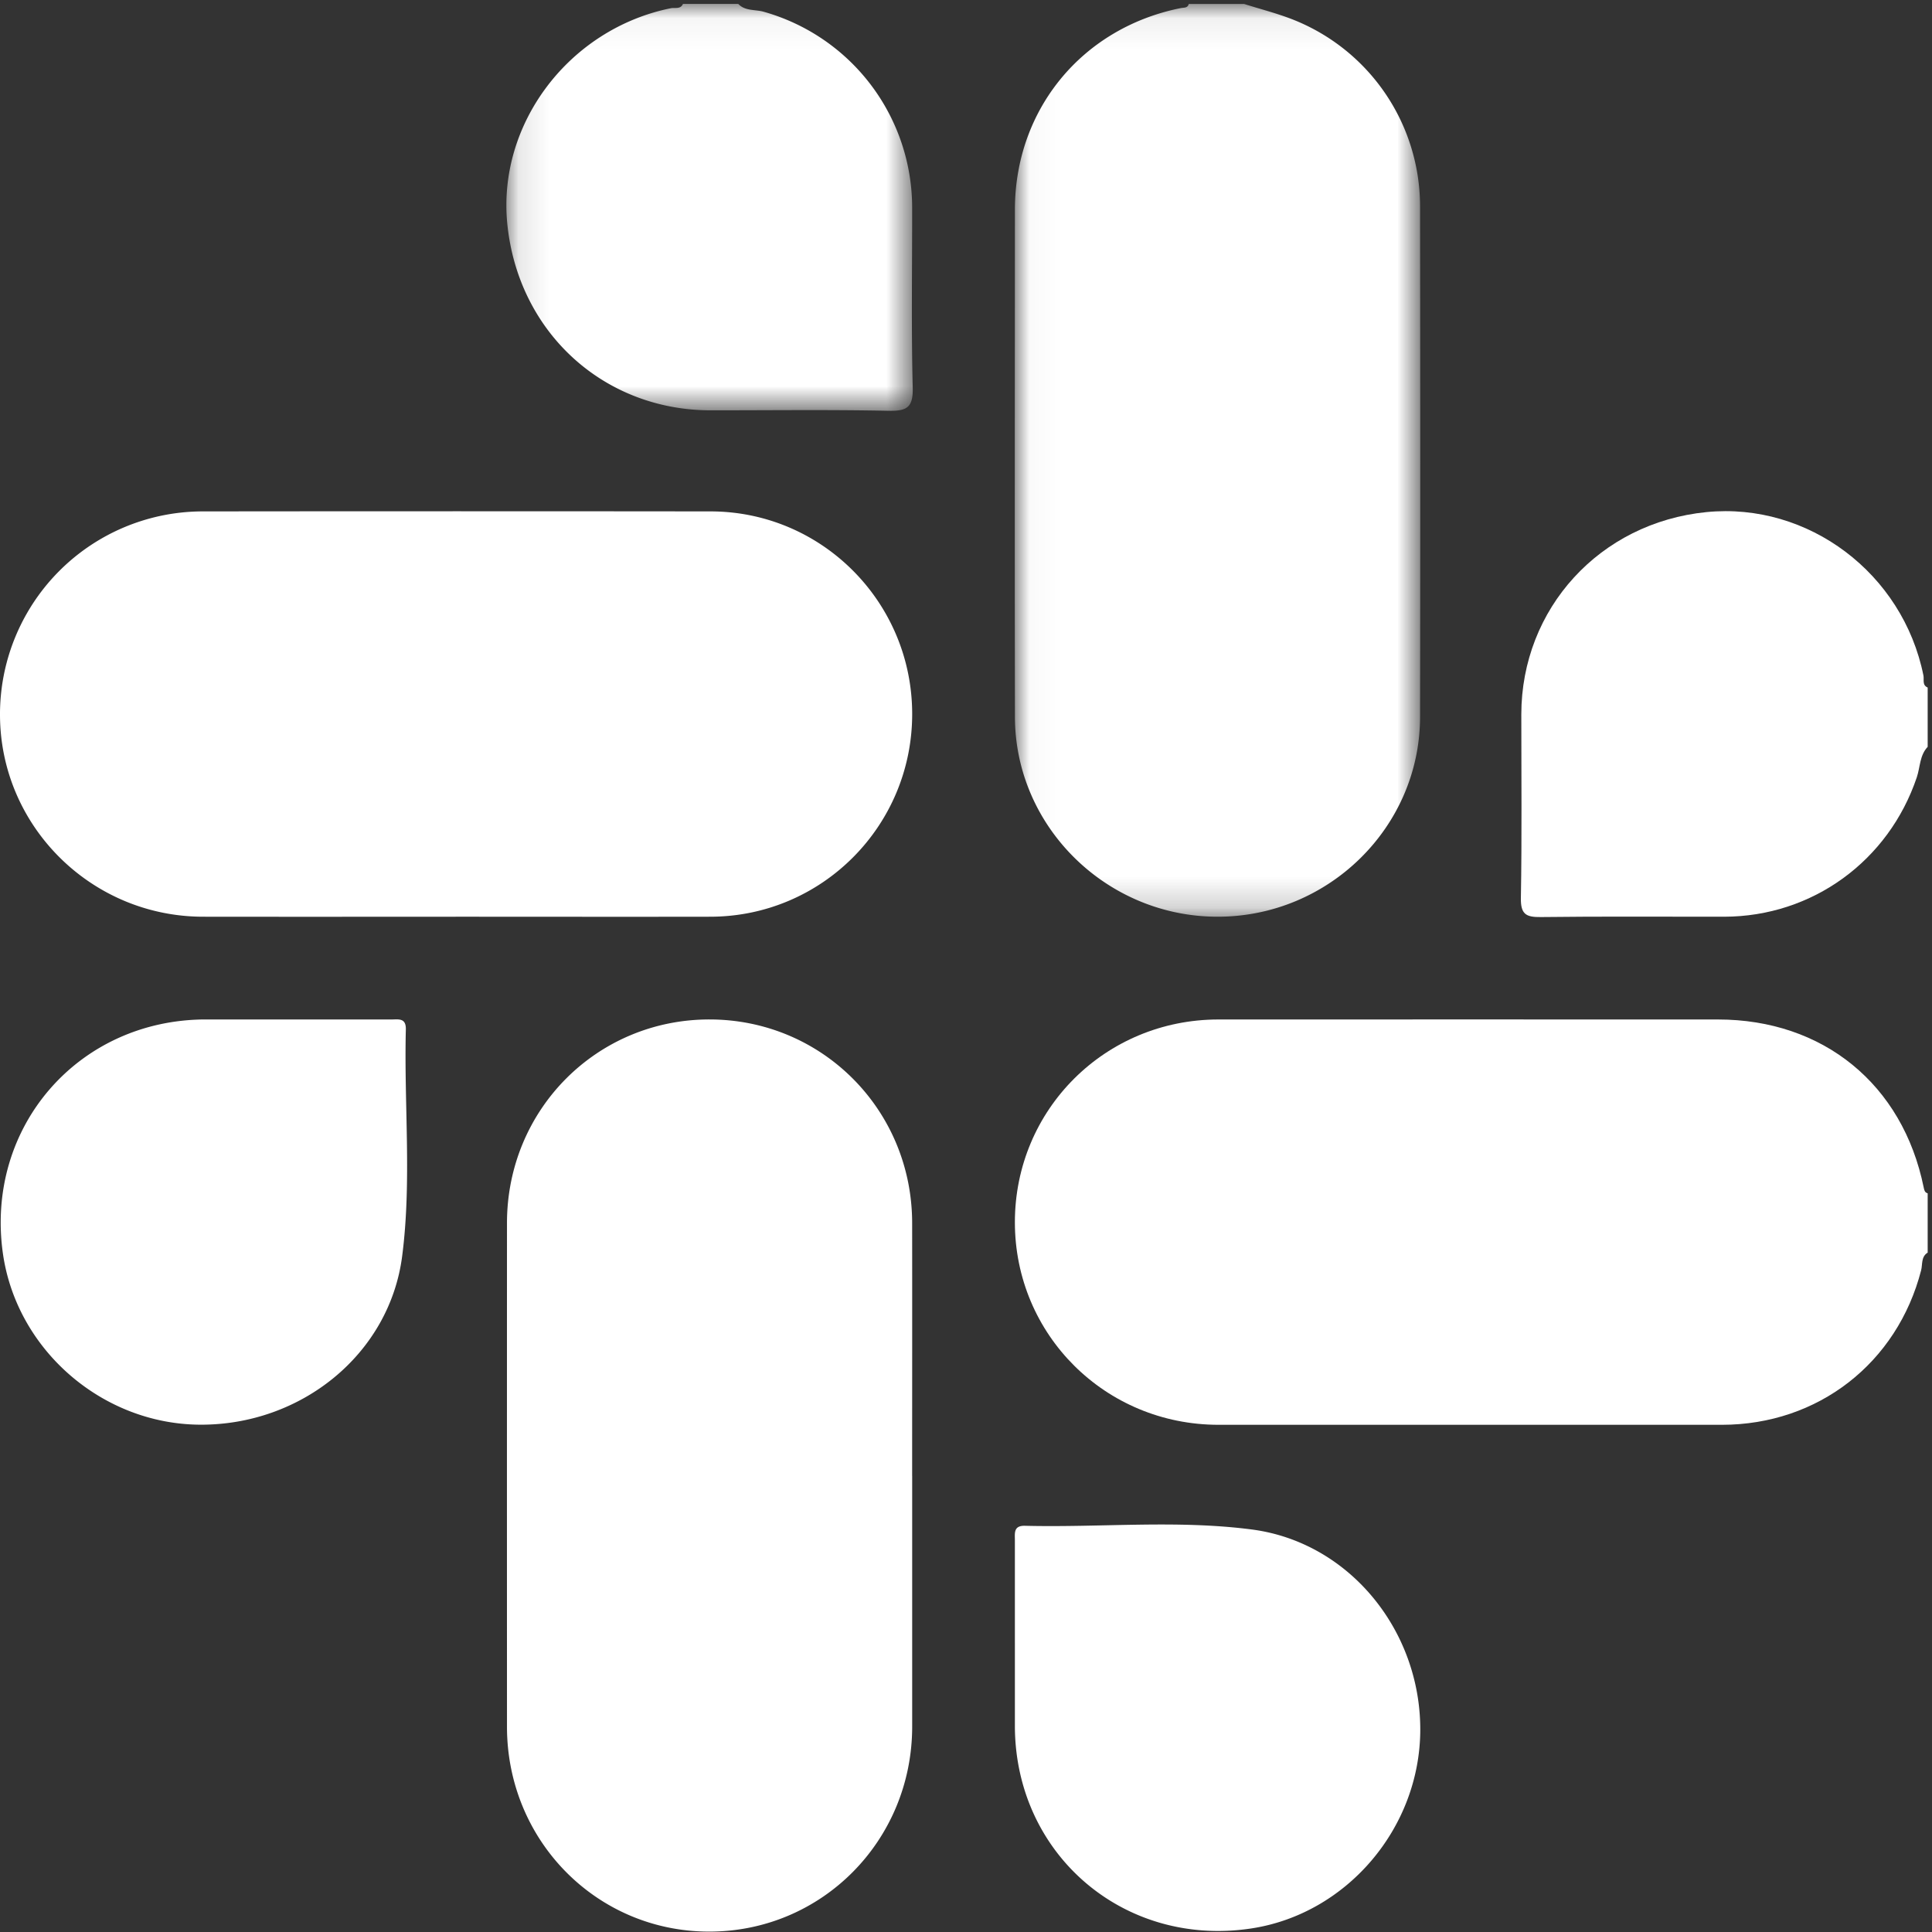 <svg width="63" height="63" xmlns="http://www.w3.org/2000/svg" xmlns:xlink="http://www.w3.org/1999/xlink"><rect width="100%" height="100%" fill="#333333" stroke="none"/><defs><path id="a" d="M.025.045h13.222v29.764H.025z"/><path id="c" d="M.108.045H13.36v13.267H.108z"/></defs><g fill="none" fill-rule="evenodd"><path d="M62.859 40.846c-.219.135-.164.383-.213.575-.78 3.028-3.36 5.039-6.496 5.04-5.473.002-10.945.002-16.418 0-3.693-.002-6.639-2.938-6.638-6.608.002-3.673 2.944-6.607 6.635-6.609 5.43-.003 10.86 0 16.29 0 3.434 0 6.025 2.113 6.71 5.477.018.087.032.164.13.192v1.933z" fill="#FFF"/><g transform="translate(33.066 .084)"><mask id="b" fill="#fff"><use xlink:href="#a"/></mask><path d="M7.502.045c.54.171 1.093.31 1.618.519a6.55 6.55 0 014.12 6.062c.007 5.56.01 11.118 0 16.677-.007 3.587-2.985 6.508-6.604 6.506C3.022 29.808.038 26.881.03 23.301.02 17.786.027 12.27.029 6.754.029 3.483 2.224.82 5.443.179c.101-.02.22.004.255-.134h1.804z" fill="#FFF" mask="url(#b)"/></g><path d="M62.859 24.353c-.263.278-.243.66-.354.992-.92 2.73-3.408 4.543-6.28 4.548-1.993.003-3.988-.014-5.982.011-.485.007-.658-.094-.649-.623.035-1.993.013-3.988.014-5.982.002-3.456 2.562-6.255 6.036-6.6 3.32-.329 6.406 1.996 7.077 5.329.027.134-.049.312.138.392v1.933z" fill="#FFF"/><g transform="translate(16.404 .084)"><mask id="d" fill="#fff"><use xlink:href="#c"/></mask><path d="M7.671.045c.226.238.549.175.823.253a6.639 6.639 0 014.846 6.398c.003 1.954-.031 3.908.019 5.86.016.654-.195.767-.79.755-1.932-.039-3.864-.014-5.796-.015-3.501 0-6.285-2.555-6.635-6.085C-.186 3.944 2.162.854 5.472.184c.136-.028.312.043.395-.14h1.804z" fill="#FFF" mask="url(#d)"/></g><path d="M14.86 29.894c-2.748 0-5.496.003-8.244-.001C2.973 29.887.008 26.937 0 23.315a6.616 6.616 0 016.621-6.639c5.517-.006 11.034-.006 16.551 0 3.636.004 6.575 2.967 6.573 6.611-.002 3.644-2.94 6.599-6.577 6.606-2.77.005-5.54 0-8.308 0m14.885 18.232v8.18c-.003 3.723-2.956 6.695-6.64 6.682-3.656-.012-6.572-2.972-6.573-6.68-.002-5.475-.002-10.95 0-16.424.001-3.7 2.93-6.641 6.604-6.64 3.671.002 6.605 2.947 6.608 6.638.003 2.748 0 5.496 0 8.244M9.415 33.243l3.346.001c.229 0 .483-.061.473.326-.062 2.464.197 4.943-.12 7.391-.413 3.195-3.293 5.521-6.605 5.496-3.188-.024-5.972-2.45-6.415-5.588-.58-4.12 2.46-7.623 6.618-7.626h2.703m23.679 20.329v-3.346c0-.234-.048-.482.332-.472 2.464.061 4.942-.198 7.39.12 3.169.411 5.509 3.28 5.497 6.543-.012 3.203-2.409 6.007-5.53 6.47-4.147.616-7.686-2.428-7.689-6.612v-2.703" fill="#FFF"/></g></svg>